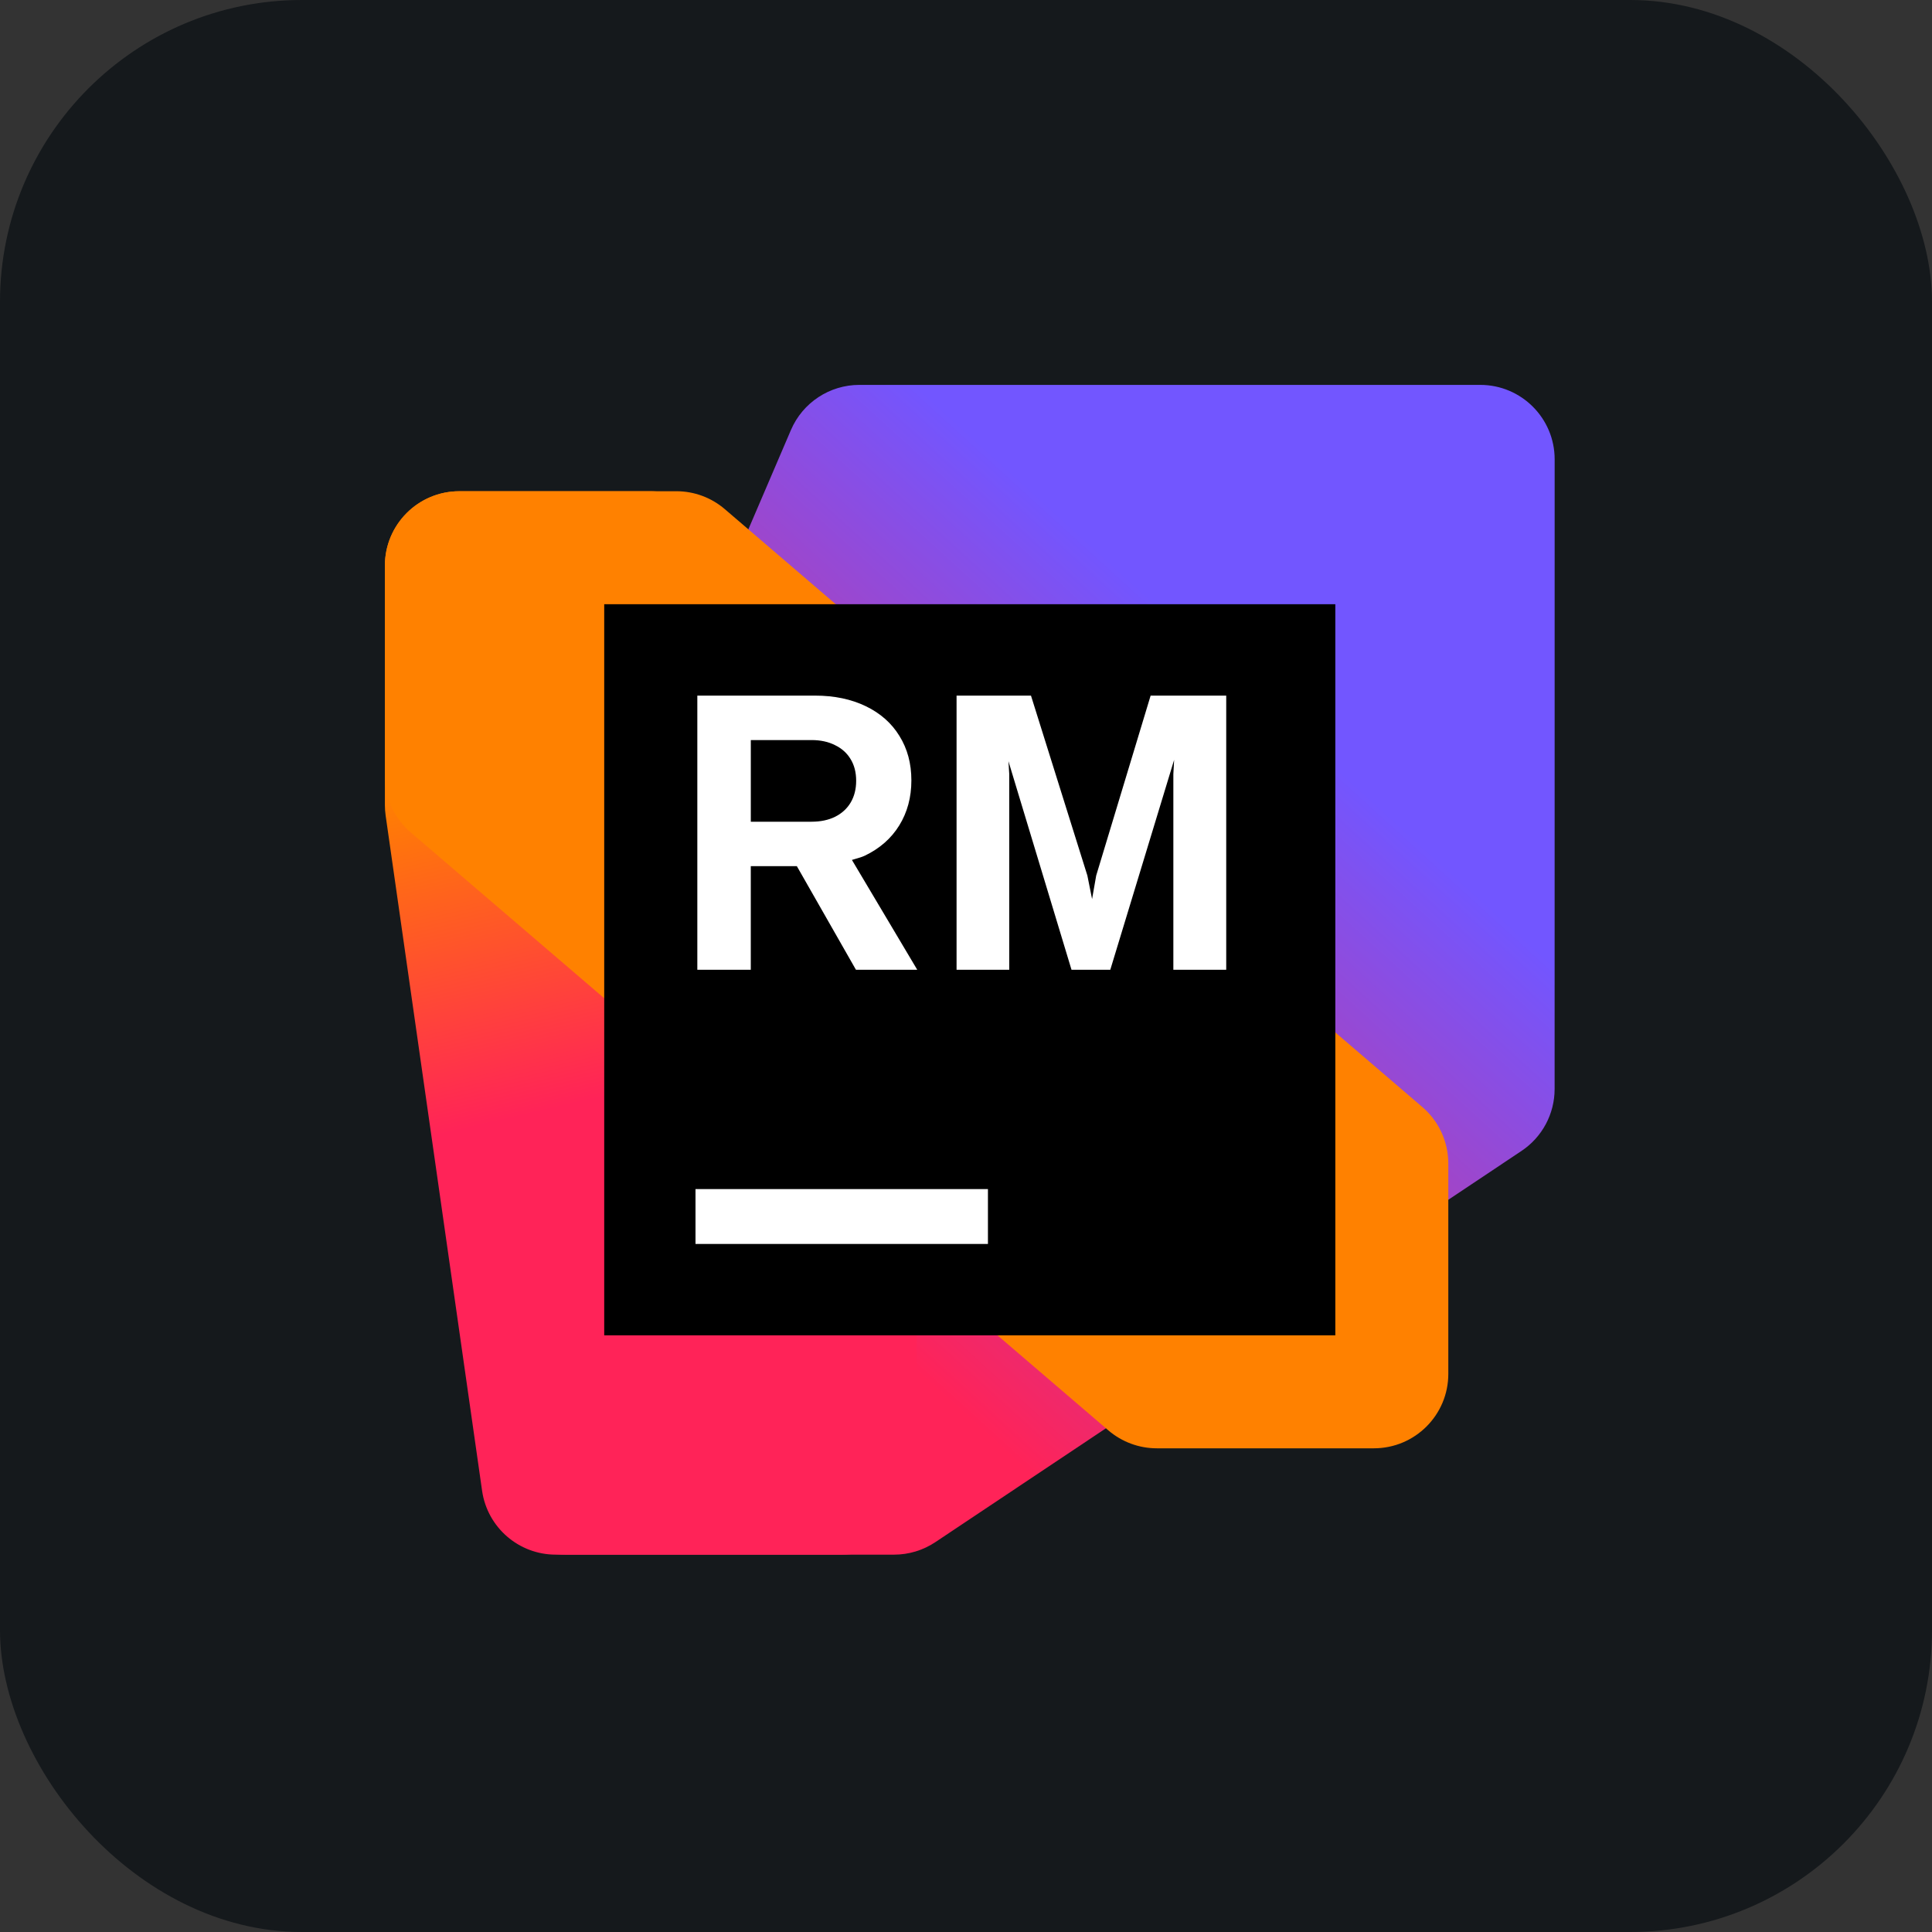<svg width="256" height="256" title="RubyMine" viewBox="0 0 256 256" fill="none" xmlns="http://www.w3.org/2000/svg" id="rubymine">
<rect x="0" y="0" width="256" height="256" fill="#333333" stroke="none"/>
<style>
#rubymine {
    rect {fill: #15191C}

    @media (prefers-color-scheme: light) {
        rect {fill: #F4F2ED}
    }
}
</style>
<rect width="256" height="256" rx="40" fill="#15191C"/>
<path d="M196.136 51H113.869C109.924 51 106.357 53.352 104.803 56.977L65.888 147.775C65.363 149.002 65.091 150.325 65.091 151.661V196.136C65.091 201.584 69.507 206 74.954 206H118.466C120.415 206 122.32 205.422 123.941 204.34L201.608 152.504C204.35 150.675 205.995 147.596 205.995 144.3L206 60.864C206 55.416 201.584 51 196.136 51Z" fill="url(#linearGradient1)"/>
<path d="M86.164 65.09H60.864C55.416 65.09 51 69.506 51 74.953V106.662C51 107.129 51.034 107.595 51.099 108.057L63.879 197.53C64.574 202.39 68.735 205.999 73.644 205.999H111.602C117.051 205.999 121.467 201.581 121.466 196.132L121.454 151.235C121.454 150.175 121.284 149.122 120.949 148.117L95.522 71.834C94.179 67.806 90.409 65.09 86.164 65.09Z" fill="url(#linearGradient2)"/>
<path d="M89.623 65.09L60.862 65.094C55.416 65.095 51 69.511 51 74.958V102.825C51 105.704 52.258 108.44 54.444 110.315L146.865 189.533C148.653 191.065 150.93 191.908 153.284 191.908H182.045C187.493 191.908 191.909 187.492 191.909 182.044V154.172C191.909 151.294 190.651 148.557 188.465 146.683L96.044 67.466C94.256 65.932 91.979 65.09 89.623 65.09Z" fill="#FF8100"/>
<path d="M176.937 80.062H80.062V176.937H176.937V80.062Z" fill="black"/>
<path fill-rule="evenodd" clip-rule="evenodd" d="M152.464 92.172L145.251 116.019L144.706 119.132L144.083 116.019L136.61 92.172H126.75V128.5H133.73V102.578L133.625 100.865L141.981 128.5H147.119L155.578 100.683L155.475 102.578V128.5H162.481V92.172H152.464ZM114.612 113.372C116.585 112.421 118.097 111.088 119.154 109.376C120.225 107.646 120.762 105.656 120.762 103.407C120.762 101.158 120.234 99.213 119.179 97.517C118.14 95.821 116.653 94.507 114.715 93.573C112.777 92.639 110.538 92.172 107.994 92.172H92.399V128.499H99.483V114.772H105.587L113.418 128.499H121.54L112.883 113.945C113.056 113.89 113.232 113.839 113.408 113.789C113.823 113.67 114.238 113.551 114.612 113.372ZM99.486 98.062H107.53C108.724 98.062 109.761 98.286 110.644 98.736C111.543 99.167 112.235 99.791 112.719 100.604C113.203 101.398 113.446 102.351 113.446 103.458C113.446 104.565 113.204 105.508 112.719 106.338C112.235 107.153 111.543 107.781 110.644 108.233C109.761 108.664 108.724 108.882 107.53 108.882H99.486V98.062ZM92.157 157.563H130.907V164.828H92.157V157.563Z" fill="white"/>
<linearGradient id="linearGradient1" x1="46.748" y1="196.358" x2="188.281" y2="40.67" gradientUnits="userSpaceOnUse">
<stop offset="0.29" stop-color="#FF2358"/>
<stop offset="0.75" stop-color="#7256FF"/>
</linearGradient>
<linearGradient id="linearGradient2" x1="47.178" y1="55.805" x2="85.369" y2="220.522" gradientUnits="userSpaceOnUse">
<stop offset="0.29" stop-color="#FF8100"/>
<stop offset="0.56" stop-color="#FF2358"/>
</linearGradient>
</svg>